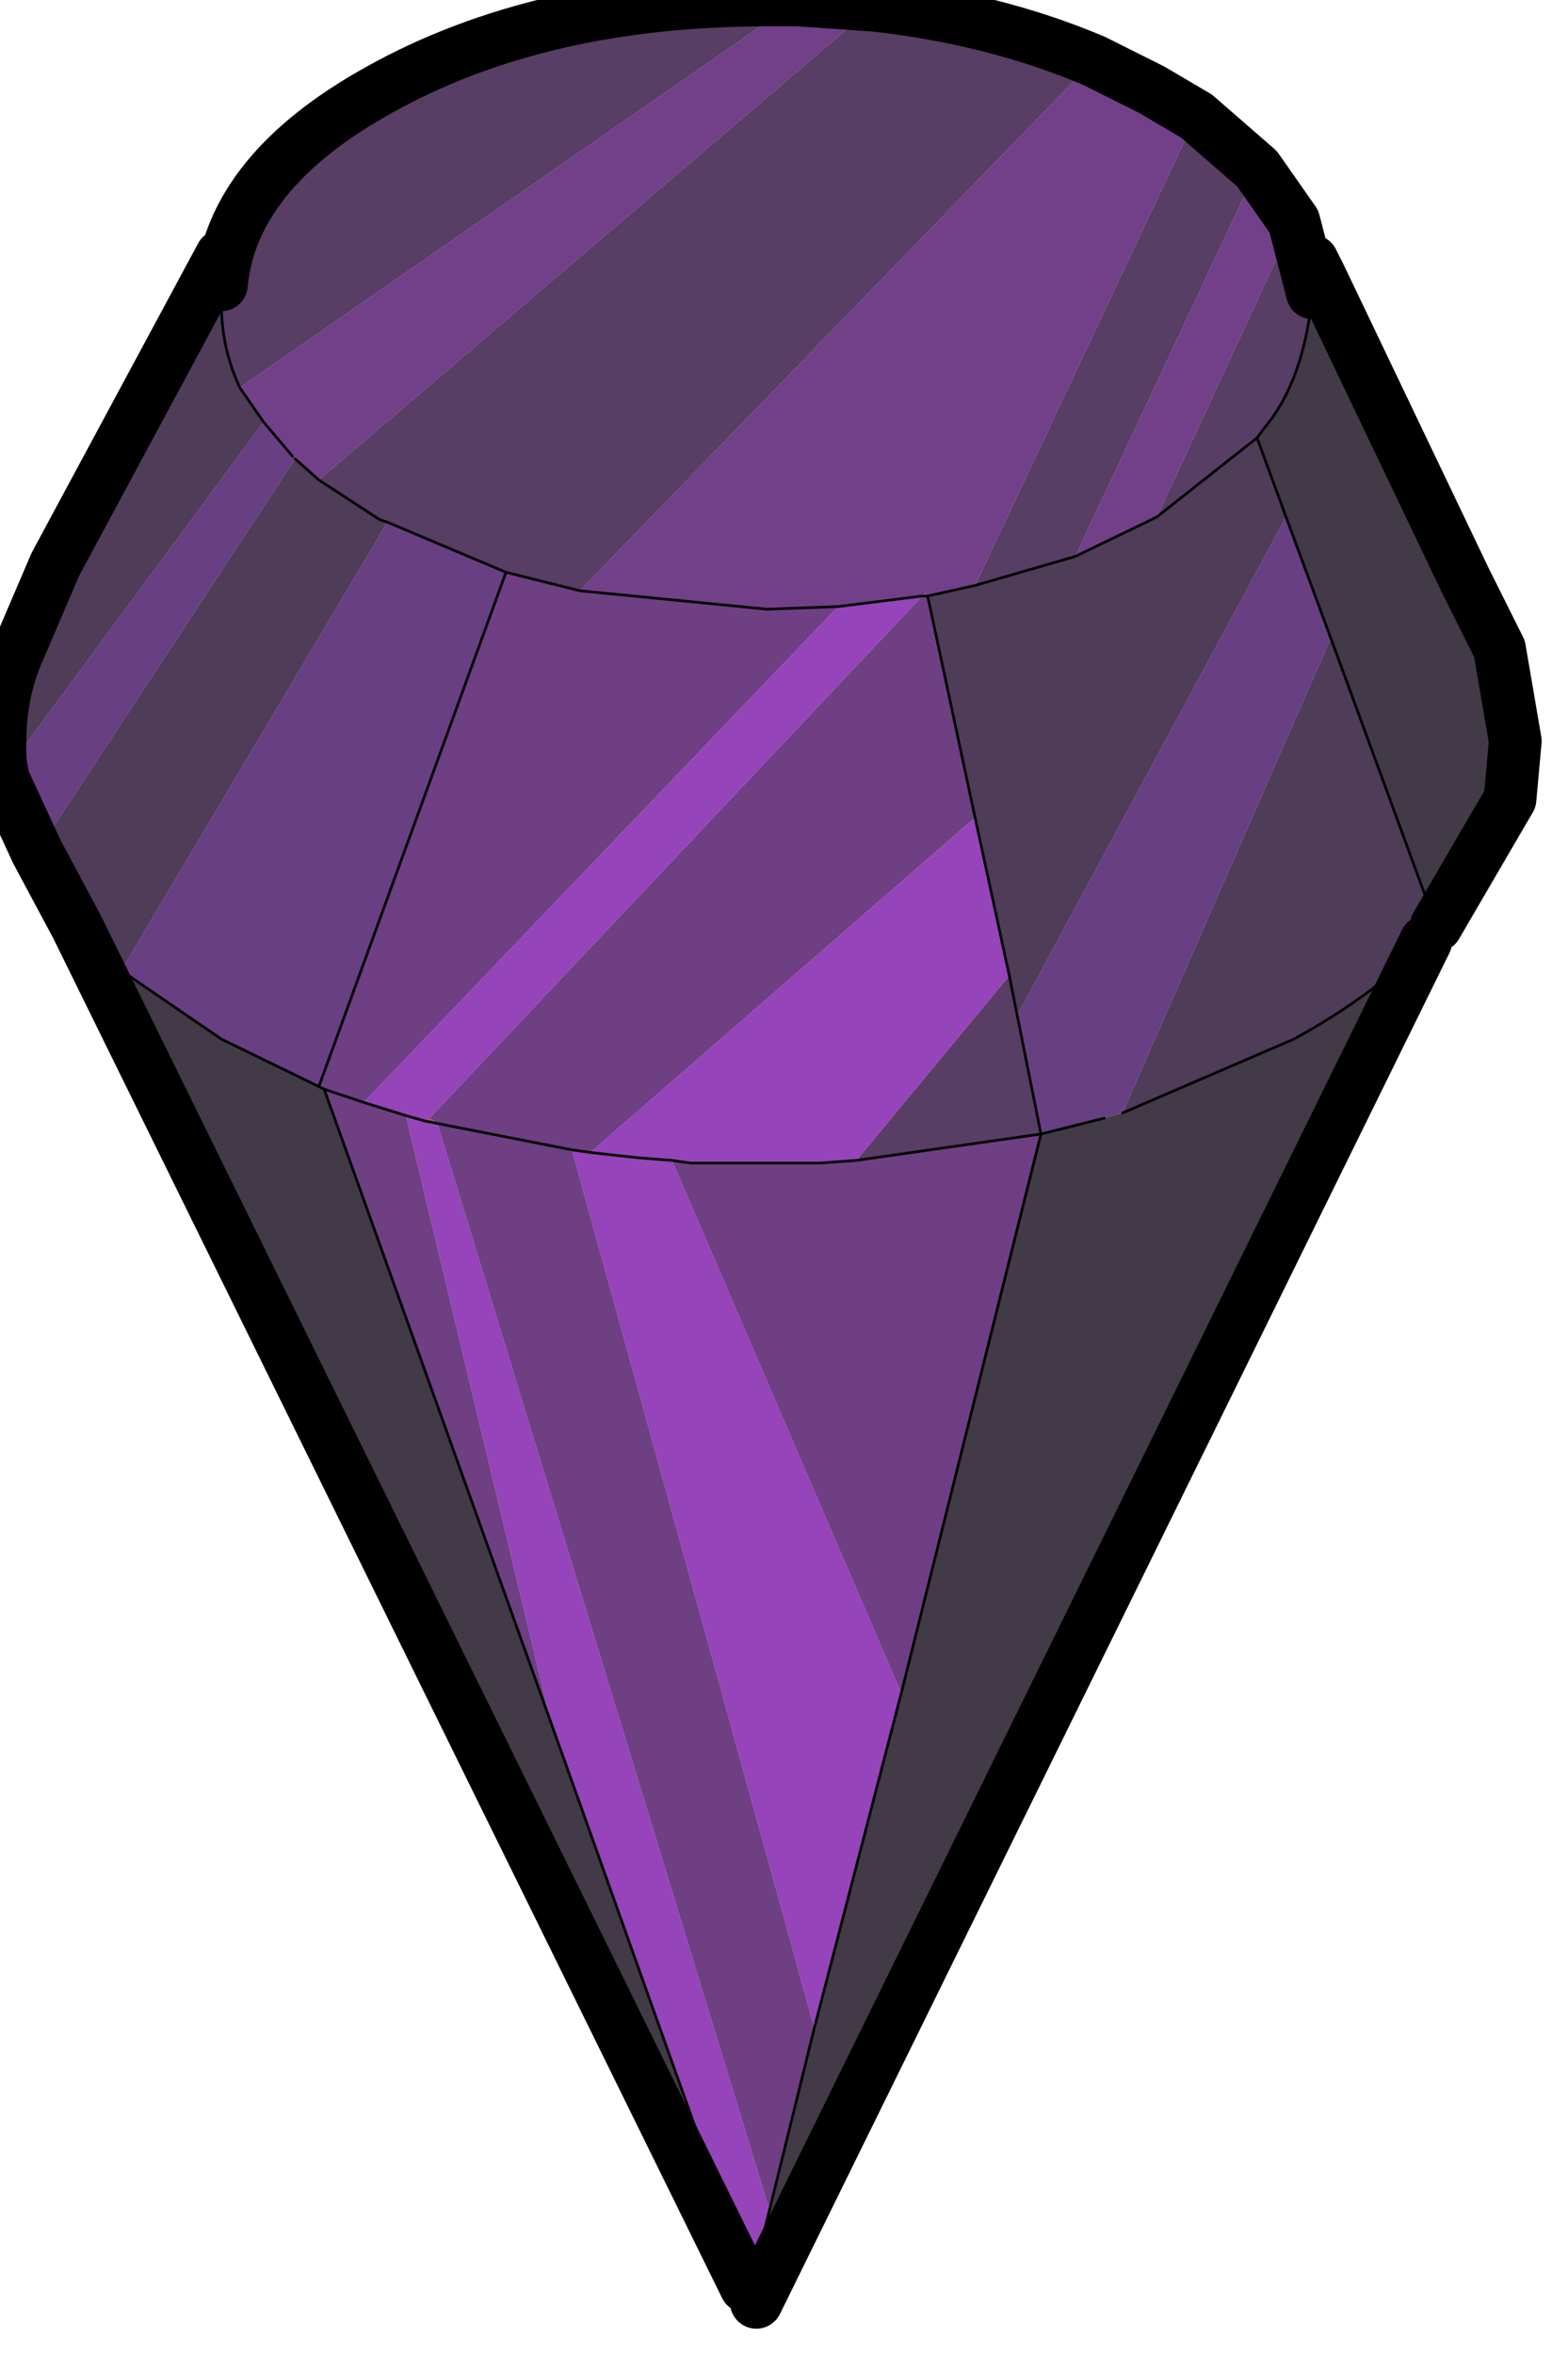 <?xml version="1.0" encoding="UTF-8" standalone="no"?>
<svg xmlns:xlink="http://www.w3.org/1999/xlink" height="44.65px" width="29.75px" xmlns="http://www.w3.org/2000/svg">
  <g transform="matrix(1.0, 0.0, 0.0, 1.0, 0.0, 0.0)">
    <path d="M20.75 1.15 L11.0 11.2 9.6 10.85 7.35 9.9 7.2 9.85 6.05 9.1 16.6 0.1 Q18.85 0.35 20.75 1.15 M18.5 11.1 L22.7 2.2 23.85 3.2 20.4 10.55 18.5 11.1 M24.55 4.2 L24.9 5.55 Q24.75 7.2 24.0 8.1 L23.85 8.3 21.95 9.8 24.55 4.2 M4.2 5.4 Q4.4 3.25 7.2 1.7 10.25 0.0 14.55 0.0 L15.15 0.0 4.55 7.35 Q4.2 6.6 4.2 5.75 L4.2 5.55 4.2 5.4 M19.15 18.5 L19.3 19.25 19.75 21.5 16.25 22.0 19.15 18.5" fill="#270437" fill-opacity="0.773" fill-rule="evenodd" stroke="none"/>
    <path d="M17.6 11.3 L18.5 11.1 20.4 10.55 21.85 9.85 21.95 9.8 23.85 8.3 24.4 9.8 19.3 19.25 19.15 18.5 18.5 15.5 17.6 11.3 M27.25 17.55 L27.05 17.85 Q26.1 18.85 24.55 19.7 L21.3 21.1 25.25 12.1 27.25 17.55 M1.45 17.55 L0.7 16.15 5.6 8.7 6.05 9.1 7.2 9.85 7.35 9.9 2.3 18.4 1.45 17.55 M0.0 14.4 L0.0 14.05 Q0.0 13.2 0.3 12.45 L1.05 10.7 4.2 4.85 4.2 5.55 4.2 5.75 Q4.2 6.6 4.55 7.35 L5.0 8.0 0.2 14.5 0.0 14.4" fill="#1c0327" fill-opacity="0.773" fill-rule="evenodd" stroke="none"/>
    <path d="M25.05 5.25 L27.8 11.0 28.45 12.3 28.75 14.05 28.65 15.15 27.25 17.55 25.25 12.1 24.4 9.8 23.85 8.3 24.0 8.1 Q24.75 7.2 24.9 5.55 L24.9 5.75 24.9 5.3 25.05 5.25 M27.05 17.85 L14.35 43.65 14.25 43.3 14.6 41.9 15.45 38.45 17.1 32.1 19.75 21.5 20.95 21.2 21.3 21.1 24.55 19.7 Q26.1 18.85 27.05 17.85 M14.15 43.35 L1.45 17.55 2.3 18.4 4.2 19.7 6.05 20.6 6.15 20.65 10.45 32.65 14.25 43.3 14.15 43.35" fill="#0b0110" fill-opacity="0.773" fill-rule="evenodd" stroke="none"/>
    <path d="M24.9 5.3 L24.9 4.95 25.05 5.25 24.9 5.3" fill="#430101" fill-opacity="0.773" fill-rule="evenodd" stroke="none"/>
    <path d="M17.5 11.3 L17.55 11.25 17.6 11.3 17.5 11.3" fill="#dc0e03" fill-opacity="0.773" fill-rule="evenodd" stroke="none"/>
    <path d="M0.05 14.7 L0.0 14.4 0.2 14.5 0.05 14.7" fill="#a70303" fill-opacity="0.773" fill-rule="evenodd" stroke="none"/>
    <path d="M8.15 21.2 L8.3 21.3 8.05 21.25 8.15 21.2" fill="#ba1701" fill-opacity="0.773" fill-rule="evenodd" stroke="none"/>
    <path d="M20.75 1.15 L21.85 1.7 22.7 2.2 18.5 11.1 17.6 11.3 17.55 11.25 17.5 11.3 15.9 11.5 14.55 11.55 11.0 11.2 20.75 1.15 M23.85 3.2 L24.55 4.2 21.95 9.8 21.85 9.85 20.4 10.55 23.85 3.2 M15.15 0.0 L16.6 0.1 6.05 9.1 5.6 8.7 5.55 8.65 5.0 8.0 4.55 7.35 15.15 0.0" fill="#490966" fill-opacity="0.773" fill-rule="evenodd" stroke="none"/>
    <path d="M11.0 11.2 L14.55 11.55 15.9 11.5 6.9 20.9 7.7 21.15 10.45 32.65 6.15 20.65 6.05 20.6 9.6 10.85 11.0 11.2 M19.75 21.5 L17.1 32.1 12.75 22.0 13.1 22.05 14.4 22.05 14.85 22.05 15.55 22.05 16.25 22.0 19.75 21.5 M15.45 38.45 L14.6 41.9 8.3 21.3 8.15 21.2 17.5 11.3 17.6 11.3 18.5 15.5 11.2 21.85 10.85 21.8 8.3 21.3 10.85 21.8 15.45 38.45 M6.9 20.9 L6.15 20.65 6.9 20.9" fill="#44075f" fill-opacity="0.773" fill-rule="evenodd" stroke="none"/>
    <path d="M0.7 16.15 L0.1 14.85 0.05 14.8 0.05 14.75 0.05 14.7 0.2 14.5 5.0 8.0 5.55 8.65 5.6 8.7 0.7 16.15 M24.4 9.8 L25.25 12.1 21.3 21.1 20.95 21.2 19.75 21.5 19.3 19.25 24.4 9.8 M7.35 9.9 L9.6 10.85 6.05 20.6 4.2 19.7 2.3 18.4 7.35 9.9" fill="#3c075f" fill-opacity="0.773" fill-rule="evenodd" stroke="none"/>
    <path d="M15.9 11.5 L17.5 11.3 8.15 21.2 8.05 21.25 8.3 21.3 14.6 41.9 14.25 43.3 10.45 32.65 7.7 21.15 6.9 20.9 15.9 11.5 M17.1 32.1 L15.45 38.45 10.85 21.8 11.2 21.85 18.5 15.5 19.15 18.5 16.25 22.0 15.55 22.05 14.85 22.05 14.4 22.05 13.1 22.05 12.75 22.0 17.1 32.1 M7.7 21.15 L8.05 21.25 7.7 21.15 M11.2 21.85 L12.1 21.95 12.75 22.0 12.1 21.95 11.2 21.85" fill="#770ea5" fill-opacity="0.773" fill-rule="evenodd" stroke="none"/>
    <path d="M22.7 2.2 L21.85 1.7 20.75 1.15 Q18.85 0.35 16.6 0.1 L15.15 0.0 14.55 0.0 Q10.25 0.0 7.2 1.7 4.4 3.25 4.2 5.4 M22.7 2.2 L23.85 3.2 24.55 4.2 24.9 5.55 M24.9 4.95 L25.05 5.25 27.8 11.0 28.45 12.3 28.75 14.05 28.65 15.15 27.25 17.55 M27.05 17.85 L14.35 43.65 M14.15 43.35 L1.45 17.55 0.7 16.15 0.1 14.85 M0.05 14.7 L0.0 14.4 0.0 14.05 Q0.0 13.2 0.3 12.45 L1.05 10.7 4.2 4.85" fill="none" stroke="#000000" stroke-linecap="round" stroke-linejoin="round" stroke-width="1.0"/>
    <path d="M11.0 11.2 L14.55 11.55 15.9 11.5 17.5 11.3 17.6 11.3 18.5 11.1 20.4 10.55 21.85 9.85 21.95 9.8 23.85 8.3 24.4 9.8 25.25 12.1 27.25 17.55 27.05 17.85 Q26.1 18.85 24.55 19.7 L21.3 21.1 M24.9 5.55 L24.9 5.3 24.9 4.95 M14.35 43.65 L14.35 43.7 14.3 43.65 14.15 43.35 M0.1 14.85 L0.05 14.8 0.05 14.75 0.05 14.7 M4.2 4.85 L4.2 5.4 M24.9 5.55 L24.9 5.75 24.9 5.3 M23.85 8.3 L24.0 8.1 Q24.75 7.2 24.9 5.55 M20.95 21.2 L19.75 21.5 17.1 32.1 15.45 38.45 14.6 41.9 14.25 43.3 14.35 43.65 M8.3 21.3 L10.85 21.8 11.2 21.85 12.1 21.95 12.75 22.0 13.1 22.05 14.4 22.05 14.85 22.05 15.55 22.05 16.25 22.0 19.75 21.5 19.3 19.25 19.15 18.5 18.5 15.5 17.6 11.3 M4.2 4.85 L4.2 5.55 4.2 5.75 Q4.2 6.6 4.55 7.35 L5.0 8.0 5.55 8.65 M5.6 8.7 L6.05 9.1 7.2 9.85 7.35 9.9 9.6 10.85 11.0 11.2 M2.3 18.4 L4.2 19.7 6.05 20.6 9.6 10.85 M1.45 17.55 L2.3 18.4 M6.05 20.6 L6.15 20.65 6.9 20.9 7.7 21.15 8.05 21.25 8.3 21.3 M10.45 32.65 L14.25 43.3 M6.15 20.65 L10.45 32.65" fill="none" stroke="#000000" stroke-linecap="round" stroke-linejoin="round" stroke-width="0.05"/>
  </g>
</svg>
